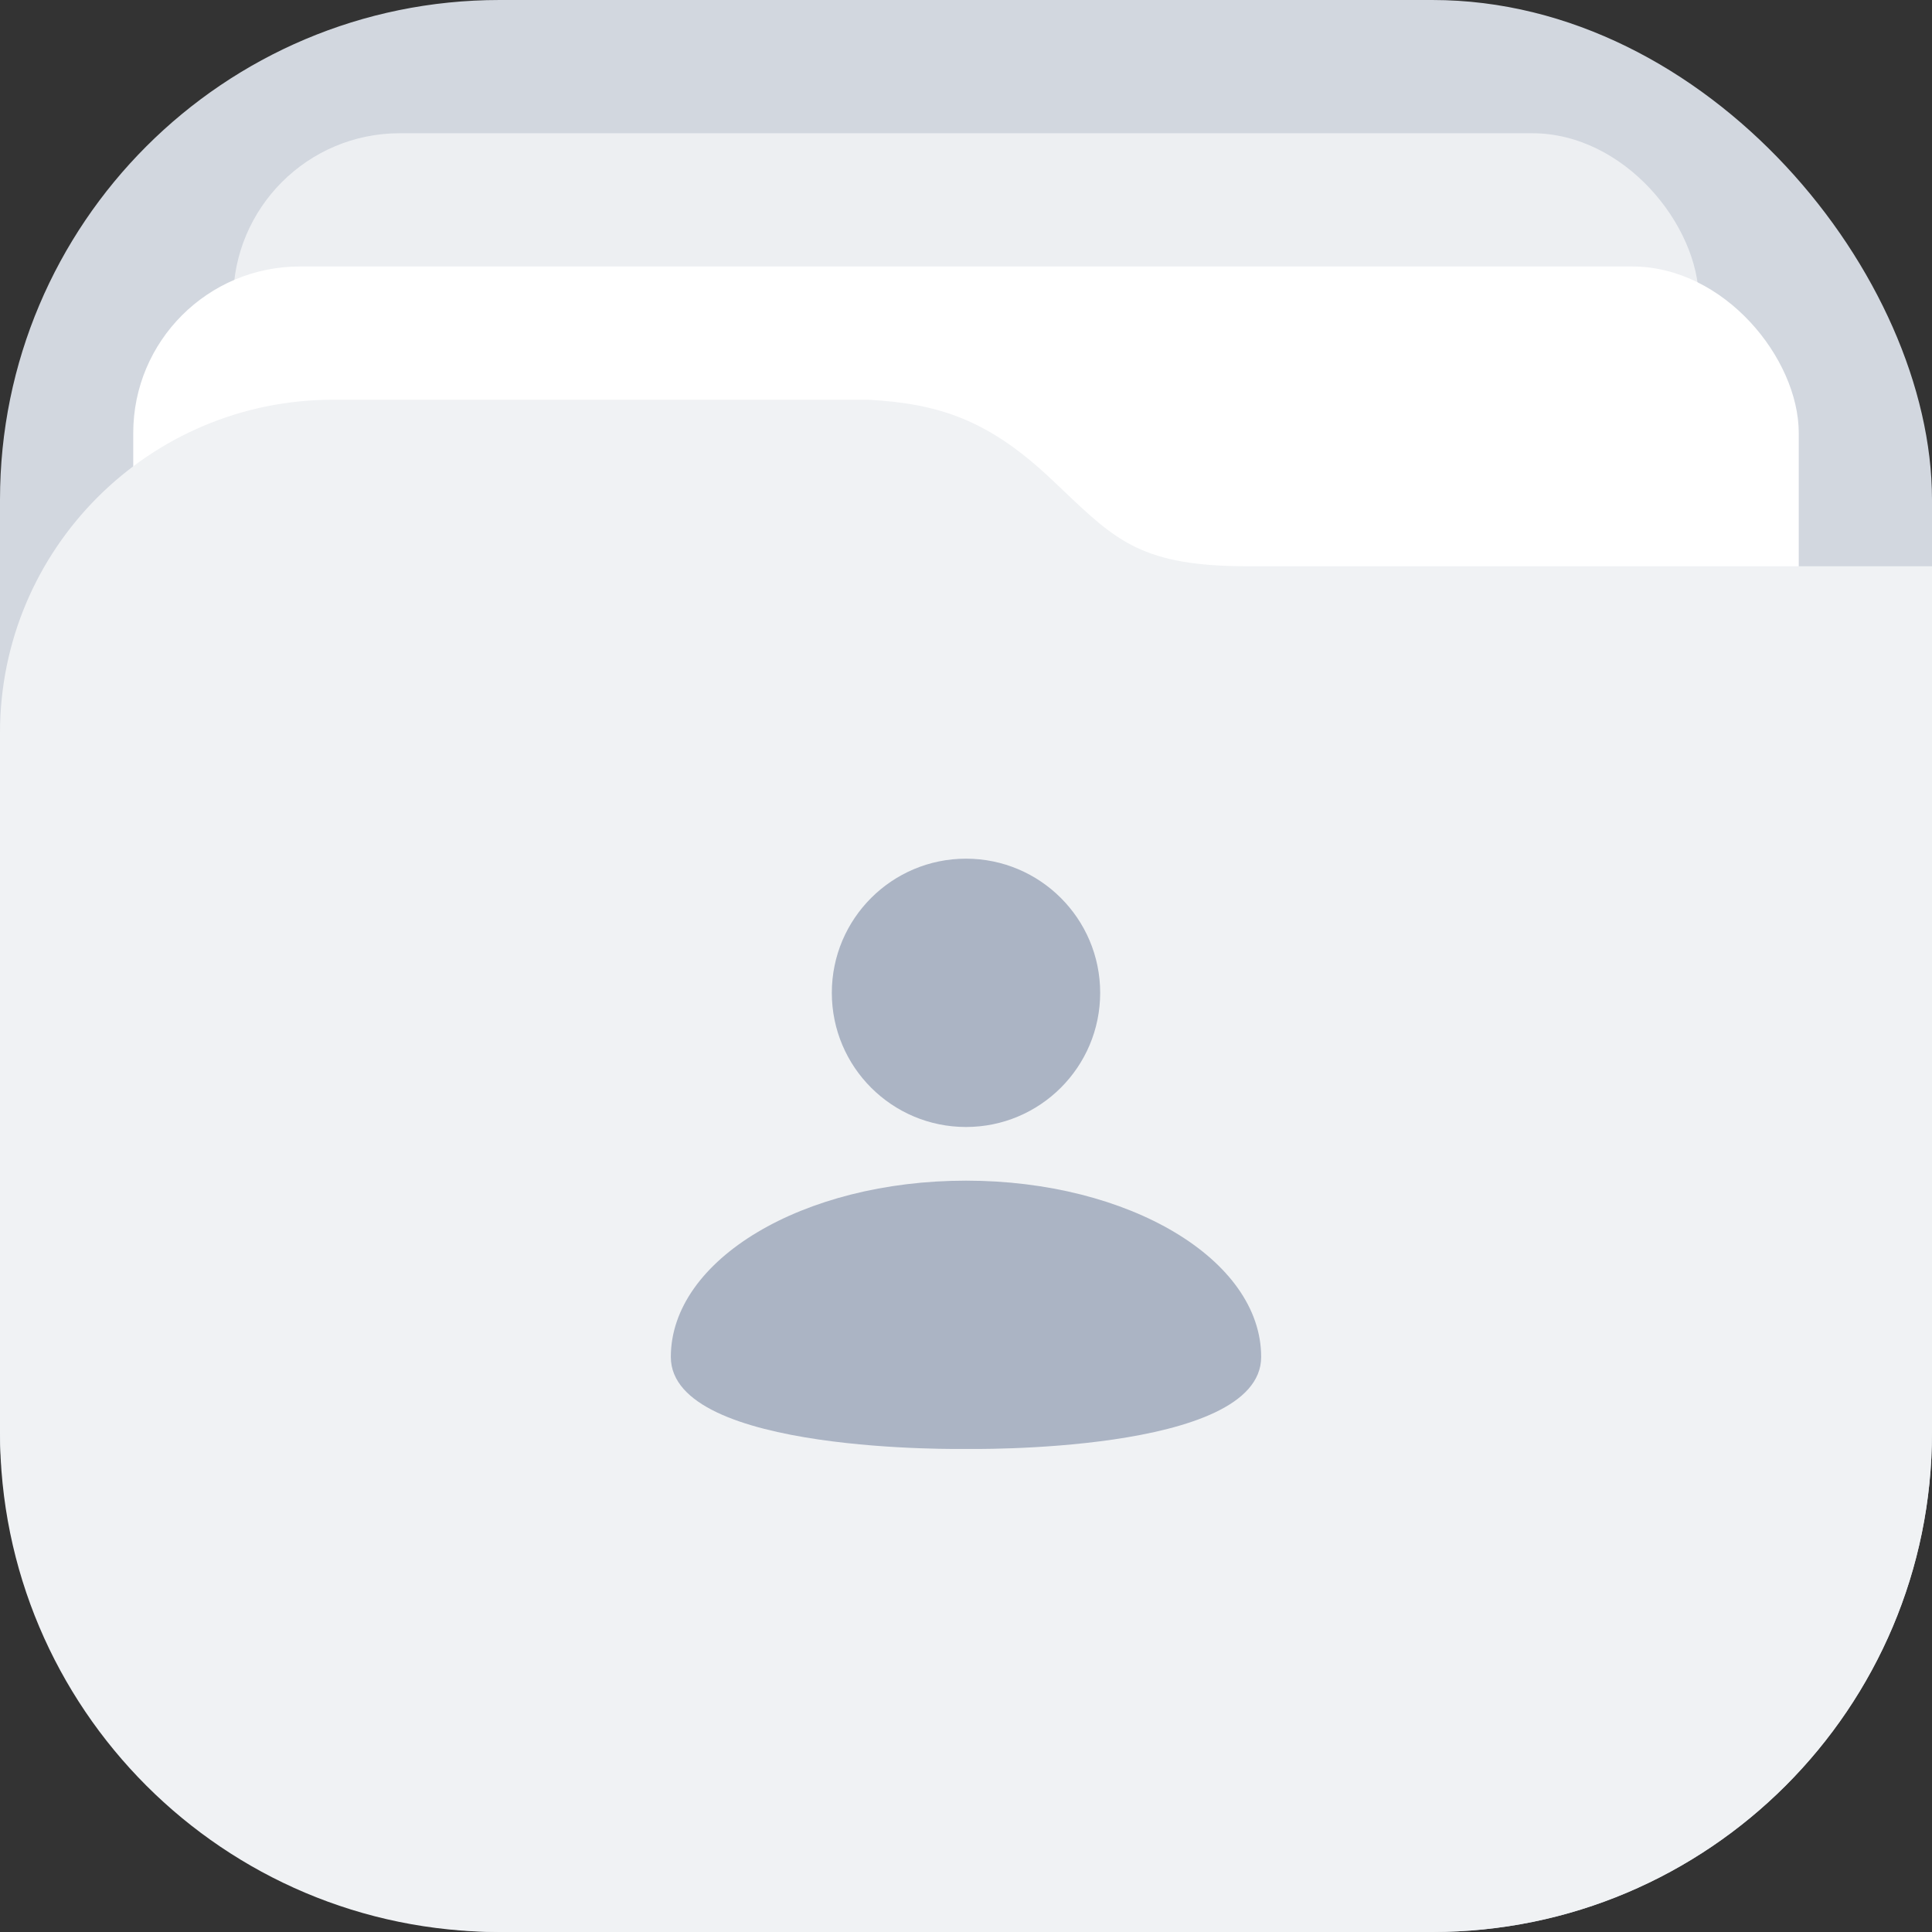 <svg width="58" height="58" viewBox="0 0 58 58" fill="none" xmlns="http://www.w3.org/2000/svg">
<rect x="0" y="0" width="58" height="58" fill="#333333" stroke="none"/>
<rect width="58" height="58" rx="15" fill="#D2D7DF"/>
<rect opacity="0.6" x="7" y="4" width="44" height="34" rx="5" fill="white"/>
<rect x="4" y="8" width="50" height="32" rx="5" fill="white"/>
<path fill-rule="evenodd" clip-rule="evenodd" d="M26.072 12C28.204 12.119 29.681 12.613 31.556 14.38C31.678 14.496 31.795 14.607 31.909 14.715C33.52 16.248 34.311 17 37.467 17H58V43C58 51.284 51.284 58 43 58H15C6.716 58 0 51.284 0 43V22C0 16.477 4.477 12 10 12H21H26.072Z" fill="#F0F2F4"/>
<path fill-rule="evenodd" clip-rule="evenodd" d="M29 33.833C31.224 33.833 33.028 32.03 33.028 29.805C33.028 27.581 31.224 25.778 29 25.778C26.776 25.778 24.972 27.581 24.972 29.805C24.972 32.03 26.776 33.833 29 33.833ZM29 43.498C29 43.498 37.861 43.66 37.861 40.737C37.861 37.814 33.894 35.444 29 35.444C24.106 35.444 20.139 37.814 20.139 40.737C20.139 43.66 29 43.498 29 43.498Z" fill="#ABB4C4"/>
</svg>
